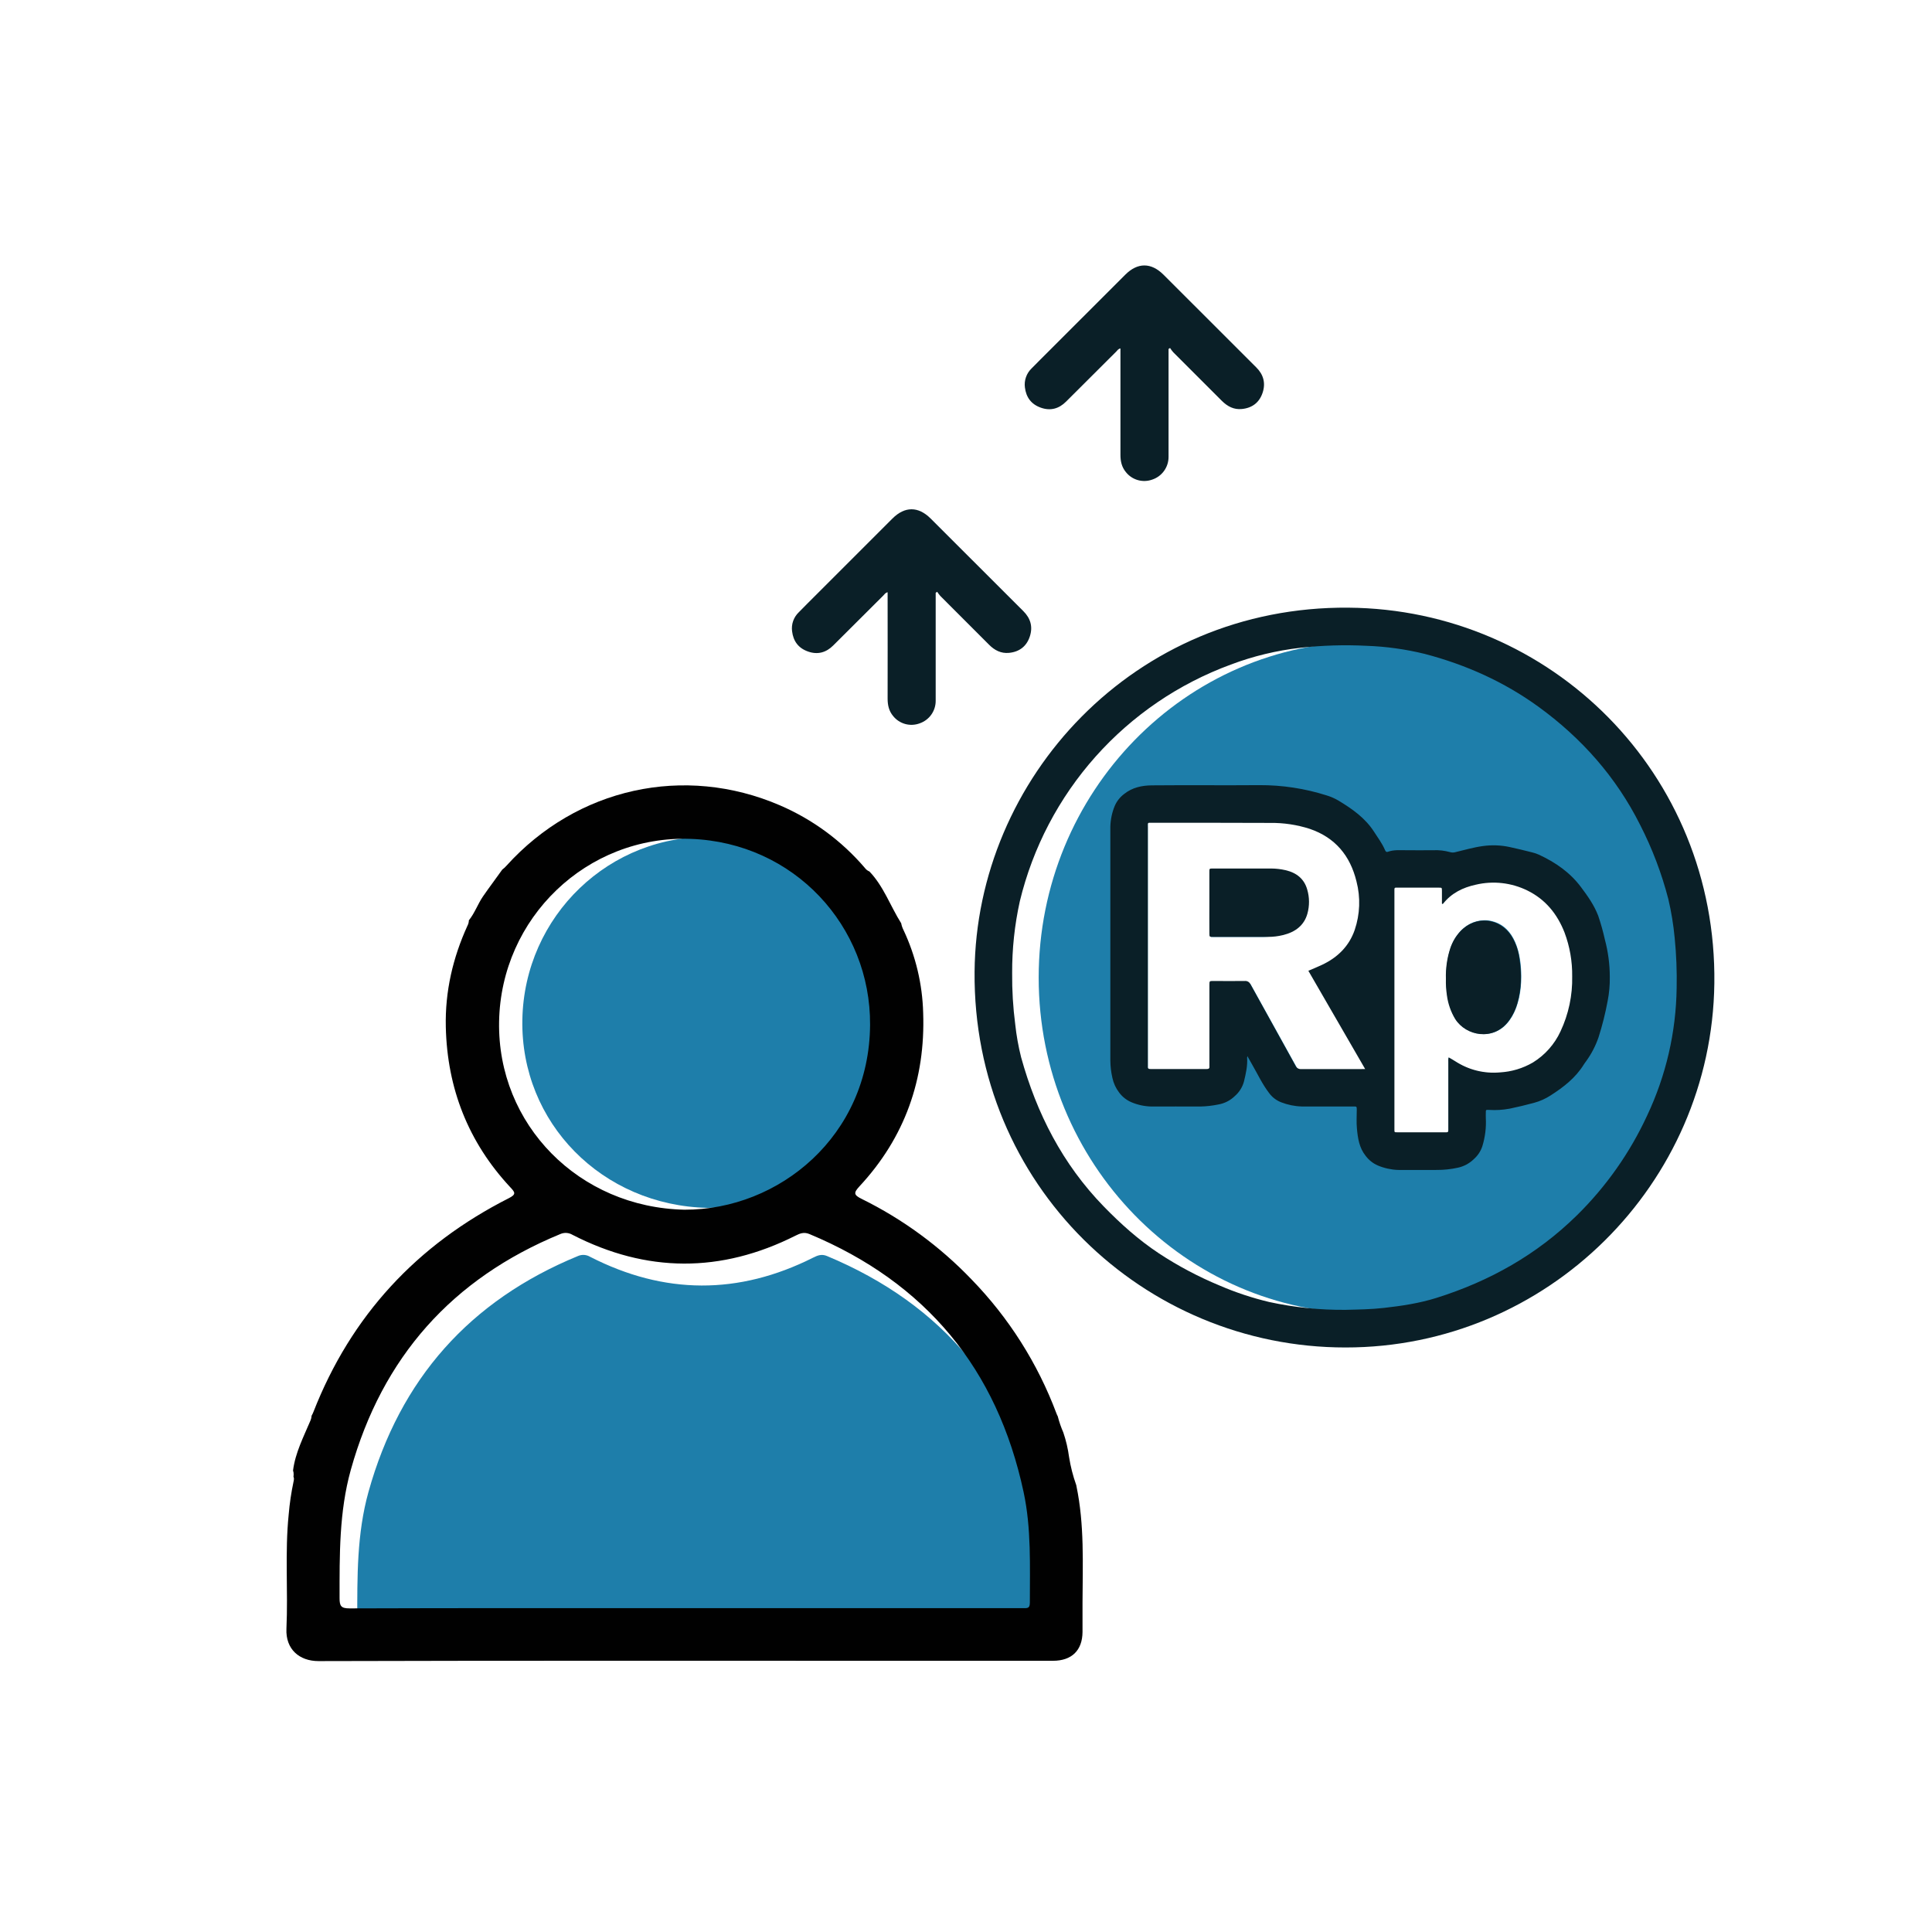 <svg width="100" height="100" viewBox="0 0 100 100" fill="none" xmlns="http://www.w3.org/2000/svg">
<path d="M42.808 65.013C42.53 64.895 42.323 64.977 42.087 65.096C38.233 67.033 34.386 67.019 30.546 65.053C30.451 64.996 30.344 64.962 30.234 64.955C30.123 64.948 30.013 64.968 29.912 65.013C24.312 67.317 20.7 71.385 19.074 77.216C18.466 79.391 18.492 81.623 18.492 83.855C18.492 84.267 18.566 84.39 19.011 84.388C24.783 84.37 30.554 84.376 36.326 84.376H51.144C52.057 84.376 52.97 84.376 53.883 84.376C54.068 84.376 54.219 84.4 54.218 84.115C54.218 82.194 54.298 80.258 53.894 78.374C52.532 71.996 48.84 67.529 42.808 65.013Z" fill="#1E7EAA"/>
<path d="M36.63 62.519C41.533 62.528 46.195 58.698 46.234 52.955C46.269 47.856 42.319 43.516 36.939 43.325C31.56 43.134 27.129 47.419 27.037 52.79C26.944 58.116 31.169 62.402 36.63 62.519Z" fill="#1E7EAA"/>
<path d="M48.431 30.683C48.431 32.545 48.431 34.407 48.431 36.27C48.433 36.529 48.352 36.782 48.202 36.993C48.051 37.204 47.837 37.362 47.592 37.444C47.352 37.531 47.092 37.541 46.847 37.472C46.602 37.403 46.385 37.259 46.227 37.06C46.009 36.8 45.943 36.495 45.943 36.162C45.948 34.419 45.943 32.676 45.943 30.933V30.655C45.822 30.681 45.778 30.768 45.716 30.829C44.853 31.687 43.993 32.55 43.13 33.407C42.76 33.778 42.319 33.901 41.818 33.721C41.316 33.542 41.061 33.181 40.998 32.674C40.975 32.495 40.993 32.313 41.053 32.143C41.113 31.973 41.212 31.819 41.342 31.694C41.644 31.383 41.953 31.079 42.259 30.772L46.192 26.84C46.831 26.201 47.53 26.2 48.171 26.84C49.77 28.436 51.368 30.033 52.967 31.631C53.343 32.006 53.467 32.44 53.305 32.938C53.139 33.451 52.766 33.739 52.229 33.792C51.817 33.833 51.482 33.661 51.195 33.372C50.356 32.529 49.512 31.691 48.672 30.848C48.612 30.78 48.558 30.707 48.508 30.631L48.431 30.683Z" fill="#0A1F27"/>
<path d="M60.484 18.061C60.484 19.924 60.484 21.786 60.484 23.648C60.485 23.908 60.404 24.161 60.253 24.372C60.102 24.583 59.888 24.741 59.642 24.823C59.403 24.91 59.143 24.919 58.898 24.851C58.653 24.782 58.436 24.638 58.278 24.439C58.061 24.179 57.993 23.874 57.994 23.541C57.994 21.797 57.994 20.055 57.994 18.311V18.033C57.874 18.059 57.828 18.146 57.767 18.207C56.904 19.066 56.045 19.929 55.181 20.786C54.811 21.157 54.371 21.28 53.869 21.1C53.367 20.92 53.112 20.559 53.049 20.054C53.025 19.875 53.044 19.693 53.104 19.522C53.163 19.352 53.262 19.198 53.392 19.072C53.695 18.762 54.004 18.457 54.31 18.151C55.621 16.84 56.932 15.529 58.243 14.219C58.882 13.58 59.582 13.58 60.223 14.219C61.821 15.815 63.419 17.412 65.017 19.009C65.394 19.38 65.517 19.819 65.356 20.317C65.19 20.83 64.817 21.118 64.279 21.17C63.867 21.212 63.539 21.04 63.246 20.751C62.406 19.907 61.565 19.074 60.725 18.23C60.665 18.161 60.611 18.089 60.562 18.012L60.484 18.061Z" fill="#0A1F27"/>
<path d="M77.25 47.685C77.126 47.65 76.997 47.631 76.868 47.631C76.359 47.631 75.831 47.85 75.431 48.394C75.03 48.922 74.85 49.741 74.85 50.632C74.85 51.836 75.157 52.577 75.522 52.979C75.684 53.148 75.879 53.284 76.094 53.378C76.31 53.472 76.541 53.522 76.776 53.525C78.141 53.525 78.741 52.051 78.741 50.562C78.741 49.303 78.395 47.976 77.25 47.685Z" fill="#1E7EAA"/>
<path d="M65.444 44.961H62.678V48.497H65.37C65.833 48.479 67.326 48.441 67.326 46.701C67.327 45.035 66.127 44.98 65.444 44.961Z" fill="#1E7EAA"/>
<path d="M70.723 33.217C61.355 33.217 53.762 40.999 53.762 50.6C53.762 60.201 61.354 67.983 70.723 67.983C80.091 67.983 87.684 60.201 87.684 50.6C87.684 40.999 80.091 33.217 70.723 33.217ZM67.306 55.59L64.721 50.926H62.676V55.593H59.411V42.516H65.276C66.642 42.535 68.34 42.554 69.536 43.85C70.146 44.534 70.569 45.572 70.569 46.757C70.569 49.386 68.78 50.035 67.894 50.368L70.901 55.59H67.306ZM77.322 55.543C76.267 55.543 75.721 55.195 74.976 54.741V58.652H72.156V45.903H74.649V46.794C74.734 46.687 74.825 46.584 74.921 46.485C75.393 46.031 76.248 45.652 77.304 45.652C79.632 45.652 81.431 47.411 81.431 50.581C81.431 52.523 80.576 55.543 77.322 55.543Z" fill="#1E7EAA"/>
<path d="M69.796 31.453C58.703 31.36 50.524 40.294 50.444 50.3C50.352 61.333 59.195 69.75 69.644 69.745C80.074 69.753 88.6 61.294 88.734 50.903C88.874 40.038 80.277 31.537 69.796 31.453ZM86.783 51.136C86.753 53.422 86.232 55.675 85.255 57.742C84.365 59.666 83.135 61.414 81.625 62.901C79.555 64.938 77.102 66.316 74.344 67.181C73.461 67.458 72.552 67.594 71.635 67.697C70.974 67.772 70.309 67.781 69.646 67.797C68.316 67.809 66.988 67.672 65.688 67.39C64.812 67.181 63.957 66.897 63.131 66.541C62.035 66.087 60.984 65.531 59.993 64.879C58.937 64.182 58.002 63.343 57.123 62.439C55 60.254 53.66 57.637 52.852 54.722C52.711 54.161 52.609 53.591 52.548 53.016C52.434 52.139 52.381 51.255 52.389 50.37C52.383 49.119 52.516 47.871 52.786 46.649C53.458 43.867 54.806 41.294 56.711 39.157C58.615 37.021 61.017 35.387 63.703 34.4C64.866 33.961 66.079 33.669 67.314 33.529C68.443 33.404 69.58 33.369 70.714 33.426C71.736 33.461 72.752 33.602 73.745 33.846C75.865 34.402 77.845 35.287 79.619 36.573C81.856 38.195 83.652 40.217 84.897 42.704C85.521 43.925 86.01 45.211 86.353 46.539C86.508 47.2 86.618 47.87 86.681 48.545C86.767 49.406 86.801 50.271 86.783 51.136Z" fill="#0A1F27"/>
<path d="M83.069 48.635C82.976 48.218 82.861 47.805 82.723 47.4C82.514 46.852 82.181 46.382 81.834 45.919C81.264 45.155 80.505 44.633 79.651 44.237C79.54 44.187 79.425 44.148 79.307 44.12C78.92 44.023 78.532 43.926 78.141 43.843C77.685 43.744 77.215 43.727 76.752 43.792C76.27 43.858 75.804 43.995 75.332 44.107C75.243 44.133 75.15 44.133 75.061 44.107C74.779 44.029 74.487 43.994 74.194 44.007C73.715 44.016 73.236 44.007 72.757 44.007C72.45 44.007 72.142 43.979 71.845 44.086C71.752 44.119 71.718 44.068 71.686 43.994C71.542 43.657 71.322 43.365 71.125 43.058C70.662 42.336 69.987 41.865 69.273 41.435C69.082 41.323 68.878 41.234 68.666 41.17C67.542 40.813 66.368 40.633 65.188 40.639C63.329 40.655 61.471 40.632 59.612 40.65C59.108 40.656 58.611 40.757 58.19 41.093C57.971 41.256 57.8 41.474 57.694 41.725C57.556 42.063 57.481 42.423 57.471 42.788C57.471 46.819 57.471 50.851 57.471 54.883C57.473 55.19 57.509 55.495 57.578 55.794C57.636 56.065 57.753 56.321 57.921 56.542C58.086 56.768 58.31 56.945 58.569 57.054C58.892 57.19 59.237 57.264 59.587 57.273C60.438 57.273 61.289 57.267 62.139 57.273C62.445 57.266 62.75 57.232 63.05 57.17C63.376 57.116 63.678 56.963 63.914 56.732C64.142 56.535 64.306 56.275 64.386 55.984C64.485 55.573 64.58 55.166 64.55 54.739C64.554 54.714 64.559 54.69 64.565 54.666C64.658 54.834 64.732 54.963 64.805 55.091C65.095 55.591 65.337 56.119 65.692 56.58C65.85 56.794 66.066 56.959 66.314 57.055C66.654 57.187 67.014 57.261 67.379 57.271C68.273 57.267 69.166 57.271 70.06 57.271C70.223 57.271 70.225 57.271 70.226 57.437C70.226 57.759 70.203 58.085 70.233 58.402C70.279 58.905 70.348 59.403 70.684 59.824C70.847 60.042 71.063 60.215 71.312 60.324C71.642 60.463 71.995 60.542 72.352 60.556C73.024 60.561 73.697 60.556 74.369 60.556C74.732 60.558 75.095 60.52 75.449 60.442C75.764 60.376 76.053 60.222 76.283 59.998C76.488 59.818 76.641 59.587 76.726 59.328C76.871 58.856 76.932 58.363 76.906 57.87C76.899 57.778 76.906 57.685 76.906 57.593C76.906 57.444 76.906 57.441 77.062 57.448C77.426 57.473 77.792 57.45 78.15 57.382C78.57 57.294 78.984 57.196 79.399 57.083C79.704 57.001 79.993 56.872 80.258 56.7C80.93 56.27 81.554 55.787 81.982 55.092C82.015 55.037 82.057 54.987 82.094 54.934C82.371 54.552 82.589 54.131 82.742 53.685C82.937 53.073 83.093 52.45 83.21 51.819C83.292 51.404 83.33 50.983 83.323 50.561C83.322 49.911 83.236 49.264 83.069 48.635ZM70.447 55.335C69.418 55.335 68.388 55.335 67.359 55.335C67.294 55.342 67.229 55.327 67.173 55.294C67.117 55.261 67.073 55.21 67.048 55.15C66.277 53.75 65.498 52.355 64.727 50.955C64.704 50.897 64.663 50.848 64.609 50.816C64.556 50.783 64.494 50.769 64.432 50.775C63.889 50.785 63.346 50.775 62.802 50.775C62.599 50.775 62.599 50.775 62.599 50.988C62.599 52.339 62.599 53.69 62.599 55.042C62.596 55.092 62.596 55.142 62.599 55.192C62.612 55.306 62.561 55.333 62.452 55.333C61.487 55.329 60.522 55.329 59.557 55.333C59.449 55.333 59.396 55.306 59.411 55.19C59.414 55.147 59.414 55.105 59.411 55.062C59.411 50.988 59.411 46.914 59.411 42.84C59.411 42.556 59.367 42.586 59.658 42.586C61.687 42.586 63.718 42.586 65.748 42.594C66.442 42.585 67.133 42.689 67.794 42.902C69.111 43.352 69.886 44.291 70.211 45.621C70.427 46.45 70.394 47.324 70.119 48.134C69.827 48.977 69.236 49.555 68.442 49.933C68.21 50.044 67.973 50.138 67.72 50.247L70.66 55.333L70.447 55.335ZM80.773 53.381C80.466 54.047 79.969 54.608 79.344 54.994C78.824 55.297 78.24 55.473 77.639 55.507C76.821 55.581 76.002 55.376 75.315 54.926C75.214 54.86 75.109 54.803 74.986 54.731C74.963 54.813 74.957 54.899 74.966 54.984C74.966 56.106 74.966 57.229 74.966 58.351C74.966 58.401 74.966 58.451 74.966 58.501C74.966 58.57 74.946 58.61 74.874 58.607C74.838 58.607 74.802 58.607 74.767 58.607H72.361C72.16 58.607 72.175 58.623 72.175 58.422V53.469C72.175 51.045 72.175 48.622 72.175 46.199C72.175 45.902 72.145 45.946 72.42 45.945C73.106 45.945 73.792 45.945 74.478 45.945C74.63 45.945 74.632 45.945 74.634 46.093C74.634 46.321 74.634 46.549 74.634 46.77C74.661 46.794 74.684 46.79 74.698 46.77C75.134 46.223 75.723 45.936 76.386 45.792C77.285 45.579 78.229 45.686 79.058 46.093C79.998 46.556 80.606 47.311 80.981 48.27C81.252 48.994 81.386 49.762 81.376 50.535C81.397 51.517 81.191 52.491 80.773 53.381Z" fill="#0A1F27"/>
<path d="M62.597 46.718C62.597 46.186 62.597 45.654 62.597 45.121C62.597 44.956 62.597 44.954 62.783 44.954H65.797C66.046 44.955 66.294 44.984 66.537 45.04C67.124 45.175 67.509 45.503 67.661 46.04C67.782 46.449 67.785 46.884 67.67 47.294C67.501 47.896 67.048 48.246 66.402 48.401C66.153 48.462 65.897 48.493 65.64 48.493H62.795C62.601 48.493 62.598 48.493 62.598 48.308C62.593 47.783 62.597 47.251 62.597 46.718Z" fill="#0A1F27"/>
<path d="M74.84 50.663C74.823 50.129 74.899 49.597 75.064 49.089C75.169 48.769 75.341 48.475 75.567 48.226C76.361 47.358 77.653 47.485 78.261 48.491C78.461 48.83 78.591 49.206 78.644 49.596C78.766 50.381 78.761 51.161 78.538 51.93C78.444 52.268 78.287 52.586 78.075 52.866C77.29 53.894 75.883 53.628 75.322 52.748C75.093 52.368 74.946 51.944 74.89 51.505C74.849 51.226 74.832 50.944 74.84 50.663Z" fill="#0A1F27"/>
<path d="M77.568 57.142C77.517 56.965 77.514 56.779 77.558 56.601C77.634 56.779 77.601 56.961 77.568 57.142Z" fill="#0A1F27"/>
<path d="M55.717 76.925C55.717 76.904 55.709 76.884 55.705 76.865C55.537 76.394 55.413 75.909 55.335 75.416C55.277 74.984 55.178 74.559 55.038 74.147C54.919 73.875 54.822 73.594 54.749 73.306C54.724 73.261 54.702 73.214 54.684 73.165C53.712 70.568 52.212 68.201 50.278 66.214C48.642 64.508 46.722 63.101 44.602 62.056C44.179 61.848 44.18 61.737 44.484 61.407C46.838 58.875 47.904 55.852 47.783 52.419C47.743 50.936 47.396 49.478 46.764 48.136C46.708 48.027 46.668 47.91 46.646 47.789C46.085 46.901 45.739 45.877 45.003 45.109C44.909 45.071 44.827 45.007 44.766 44.924C43.567 43.521 42.062 42.413 40.366 41.683C35.423 39.554 29.864 40.774 26.218 44.806C26.153 44.882 26.079 44.95 25.998 45.009C25.668 45.478 25.317 45.935 24.995 46.405C24.736 46.783 24.563 47.276 24.269 47.634C24.267 47.731 24.242 47.826 24.197 47.912C23.436 49.579 23.033 51.324 23.075 53.155C23.147 56.334 24.237 59.118 26.414 61.454C26.651 61.708 26.74 61.813 26.342 62.015C21.577 64.429 18.172 68.097 16.222 73.083C16.196 73.15 16.165 73.214 16.129 73.276C16.125 73.36 16.106 73.442 16.073 73.519C15.715 74.365 15.282 75.2 15.168 76.112C15.192 76.181 15.203 76.255 15.199 76.328C15.199 76.365 15.194 76.401 15.19 76.438C15.221 76.488 15.224 76.569 15.19 76.707C15.072 77.264 14.99 77.828 14.942 78.394C14.741 80.361 14.915 82.337 14.826 84.305C14.778 85.359 15.489 85.981 16.493 85.978C26.163 85.951 35.831 85.962 45.501 85.962C48.501 85.962 51.501 85.962 54.501 85.962C55.474 85.962 56.025 85.423 56.031 84.469C56.031 83.964 56.031 83.458 56.031 82.954C56.039 80.943 56.133 78.916 55.717 76.925ZM25.833 52.883C25.926 47.513 30.37 43.232 35.74 43.42C41.111 43.608 45.07 47.95 45.035 53.05C44.996 58.791 40.334 62.623 35.431 62.614C29.968 62.5 25.74 58.209 25.833 52.883ZM53.303 82.976C53.303 83.26 53.155 83.238 52.968 83.237C52.055 83.237 51.142 83.237 50.229 83.237H35.41C29.638 83.237 23.866 83.231 18.095 83.25C17.651 83.25 17.576 83.128 17.576 82.716C17.576 80.484 17.551 78.253 18.158 76.077C19.787 70.249 23.401 66.181 29 63.875C29.101 63.83 29.211 63.81 29.322 63.817C29.432 63.824 29.539 63.858 29.634 63.915C33.471 65.885 37.318 65.899 41.175 63.957C41.411 63.839 41.614 63.757 41.896 63.874C47.928 66.39 51.618 70.858 52.982 77.233C53.385 79.114 53.304 81.049 53.305 82.971L53.303 82.976Z" fill="#010101"/>
</svg>

